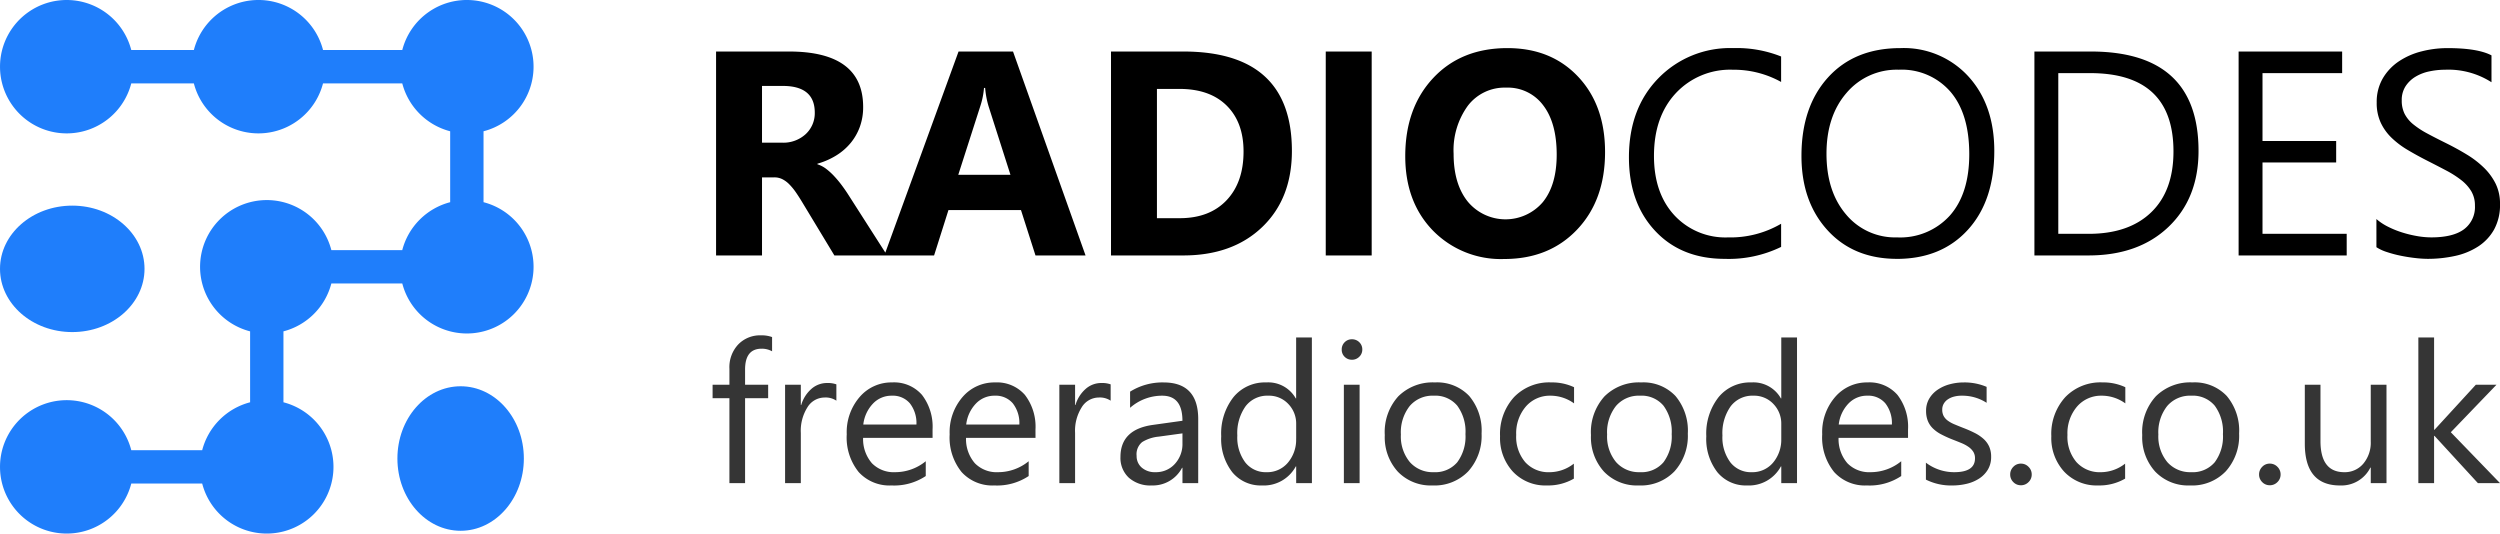 <svg xmlns="http://www.w3.org/2000/svg" width="460.636" height="98.311" viewBox="0 0 460.636 98.311">
  <g id="Group_23" data-name="Group 23" transform="translate(-721.369 -605.345)">
    <g id="Group_22" data-name="Group 22" transform="translate(852.668 614.208)">
      <path id="Path_31" data-name="Path 31" d="M33.124,23.966H23.4L17.559,14.3Q16.9,13.2,16.3,12.332a10.919,10.919,0,0,0-1.218-1.48A4.846,4.846,0,0,0,13.8,9.908a3.259,3.259,0,0,0-1.454-.328h-2.28V23.966H1.6V-13.609H15.018Q28.7-13.609,28.7-3.39a10.582,10.582,0,0,1-.6,3.629,10.082,10.082,0,0,1-1.7,3,10.8,10.8,0,0,1-2.66,2.306,13.716,13.716,0,0,1-3.472,1.52v.1a5.385,5.385,0,0,1,1.625.852A11.634,11.634,0,0,1,23.4,9.4a19.194,19.194,0,0,1,1.4,1.69q.668.9,1.218,1.769ZM10.065-7.268V3.187h3.668A6.082,6.082,0,0,0,18.11,1.615a5.247,5.247,0,0,0,1.677-3.957q0-4.926-5.9-4.926ZM69.678,23.966H60.454l-2.673-8.359H44.418l-2.647,8.359H32.6L46.278-13.609H56.314ZM55.843,9.109,51.807-3.521a16.457,16.457,0,0,1-.629-3.38h-.21a14.333,14.333,0,0,1-.655,3.275L46.226,9.109ZM74.368,23.966V-13.609H87.68q20.019,0,20.019,18.316,0,8.778-5.463,14.019T87.68,23.966ZM82.832-6.718V17.1h4.193q5.5,0,8.634-3.3T98.79,4.812q0-5.372-3.105-8.451T86.972-6.718ZM122.4,23.966h-8.464V-13.609H122.4Zm24.422.655a17.491,17.491,0,0,1-13.154-5.254q-5.083-5.254-5.083-13.691,0-8.909,5.162-14.412t13.678-5.5q8.044,0,13.01,5.267T165.4,4.916q0,8.857-5.149,14.281T146.821,24.621Zm.367-31.575a8.52,8.52,0,0,0-7.075,3.341,13.93,13.93,0,0,0-2.62,8.844q0,5.581,2.62,8.831a9.043,9.043,0,0,0,13.809.092Q156.49,11,156.49,5.388,156.49-.455,154-3.7A8.116,8.116,0,0,0,147.188-6.954Zm50.651,29.348a22.039,22.039,0,0,1-10.377,2.2q-8.018,0-12.84-5.162T169.8,5.886q0-9.014,5.424-14.569a18.41,18.41,0,0,1,13.757-5.555,22.056,22.056,0,0,1,8.857,1.546V-8a17.961,17.961,0,0,0-8.909-2.253,13.671,13.671,0,0,0-10.494,4.324q-4.022,4.324-4.022,11.556,0,6.865,3.76,10.94a12.8,12.8,0,0,0,9.866,4.075,18.508,18.508,0,0,0,9.8-2.516Zm21.356,2.2q-7.992,0-12.8-5.267t-4.808-13.7q0-9.066,4.9-14.464t13.337-5.4A16.122,16.122,0,0,1,232.362-9q4.756,5.241,4.756,13.7,0,9.2-4.874,14.543T219.194,24.6Zm.314-34.85a12.114,12.114,0,0,0-9.617,4.271Q206.2-1.713,206.2,5.231t3.6,11.176a11.751,11.751,0,0,0,9.394,4.232,12.337,12.337,0,0,0,9.748-4.035q3.564-4.035,3.564-11.294,0-7.442-3.459-11.5A11.86,11.86,0,0,0,219.509-10.255Zm25,34.222V-13.609h10.377q19.862,0,19.862,18.316,0,8.7-5.516,13.979t-14.766,5.28Zm4.4-33.593v29.61h5.608q7.389,0,11.5-3.957t4.114-11.215q0-14.438-15.355-14.438Zm53.14,33.593H282.135V-13.609h19.076v3.983H286.537v12.5H300.11V6.829H286.537V19.983h15.512Zm5.476-1.52V17.258a10.076,10.076,0,0,0,2.136,1.415,17.3,17.3,0,0,0,2.62,1.061,20.857,20.857,0,0,0,2.764.668,15.413,15.413,0,0,0,2.568.236q4.062,0,6.066-1.507a5.1,5.1,0,0,0,2-4.337,5.092,5.092,0,0,0-.668-2.647,7.528,7.528,0,0,0-1.847-2.057,18.331,18.331,0,0,0-2.791-1.782q-1.611-.852-3.472-1.795-1.965-1-3.668-2.018a15.893,15.893,0,0,1-2.961-2.253A9.4,9.4,0,0,1,308.3-.547a8.638,8.638,0,0,1-.721-3.655,8.6,8.6,0,0,1,1.127-4.468,9.665,9.665,0,0,1,2.961-3.131,13.424,13.424,0,0,1,4.179-1.834,19.137,19.137,0,0,1,4.782-.6q5.555,0,8.1,1.336v4.952a14.677,14.677,0,0,0-8.542-2.306,14.05,14.05,0,0,0-2.882.3,8.141,8.141,0,0,0-2.568.983A5.688,5.688,0,0,0,312.9-7.216a4.66,4.66,0,0,0-.707,2.62,5.394,5.394,0,0,0,.537,2.489,6.1,6.1,0,0,0,1.585,1.913,15.789,15.789,0,0,0,2.555,1.677q1.507.812,3.472,1.782,2.018,1,3.826,2.1A17.487,17.487,0,0,1,327.336,7.8,10.83,10.83,0,0,1,329.5,10.76a8.323,8.323,0,0,1,.8,3.721,9.436,9.436,0,0,1-1.087,4.7,8.924,8.924,0,0,1-2.935,3.131,12.817,12.817,0,0,1-4.258,1.743,23.319,23.319,0,0,1-5.083.537,20.715,20.715,0,0,1-2.2-.144q-1.31-.144-2.673-.419a21.808,21.808,0,0,1-2.581-.681A8.031,8.031,0,0,1,307.526,22.446Z" transform="translate(-0.96 14.238)"/>
      <path id="Path_32" data-name="Path 32" d="M11.323-7.574a3.868,3.868,0,0,0-1.93-.478q-3.046,0-3.046,3.842v2.8H10.6V1.067H6.347V16.72H3.461V1.067H.362V-1.412h3.1V-4.352A6.108,6.108,0,0,1,5.108-8.858a5.559,5.559,0,0,1,4.108-1.656,5.691,5.691,0,0,1,2.107.319Zm11.846,9.1a3.551,3.551,0,0,0-2.2-.584A3.706,3.706,0,0,0,17.866,2.7a8.1,8.1,0,0,0-1.248,4.781V16.72h-2.9V-1.412h2.9V2.324h.071A6.332,6.332,0,0,1,18.583-.66a4.32,4.32,0,0,1,2.851-1.071,4.741,4.741,0,0,1,1.735.248ZM40.894,8.38h-12.8a6.782,6.782,0,0,0,1.629,4.675A5.616,5.616,0,0,0,34.006,14.7a8.909,8.909,0,0,0,5.631-2.019V15.41a10.524,10.524,0,0,1-6.321,1.735,7.664,7.664,0,0,1-6.038-2.47,10.11,10.11,0,0,1-2.2-6.95,9.915,9.915,0,0,1,2.4-6.9,7.693,7.693,0,0,1,5.958-2.665,6.817,6.817,0,0,1,5.507,2.3,9.6,9.6,0,0,1,1.948,6.392ZM37.919,5.919a5.908,5.908,0,0,0-1.213-3.913,4.133,4.133,0,0,0-3.32-1.4A4.691,4.691,0,0,0,29.9,2.076a6.67,6.67,0,0,0-1.771,3.842ZM59.859,8.38h-12.8a6.782,6.782,0,0,0,1.629,4.675A5.616,5.616,0,0,0,52.971,14.7,8.909,8.909,0,0,0,58.6,12.683V15.41a10.524,10.524,0,0,1-6.321,1.735,7.664,7.664,0,0,1-6.038-2.47,10.11,10.11,0,0,1-2.2-6.95,9.915,9.915,0,0,1,2.4-6.9A7.693,7.693,0,0,1,52.4-1.837a6.817,6.817,0,0,1,5.507,2.3,9.6,9.6,0,0,1,1.948,6.392ZM56.884,5.919a5.908,5.908,0,0,0-1.213-3.913,4.133,4.133,0,0,0-3.32-1.4,4.691,4.691,0,0,0-3.488,1.47,6.67,6.67,0,0,0-1.771,3.842ZM73.706,1.527a3.551,3.551,0,0,0-2.2-.584A3.706,3.706,0,0,0,68.4,2.7a8.1,8.1,0,0,0-1.248,4.781V16.72h-2.9V-1.412h2.9V2.324h.071A6.332,6.332,0,0,1,69.12-.66,4.32,4.32,0,0,1,71.97-1.731a4.741,4.741,0,0,1,1.735.248ZM89.837,16.72h-2.9V13.887h-.071a6.08,6.08,0,0,1-5.578,3.258,5.961,5.961,0,0,1-4.241-1.434A4.969,4.969,0,0,1,75.512,11.9q0-5.082,5.985-5.914l5.436-.761Q86.933.606,83.2.606a8.926,8.926,0,0,0-5.914,2.231V-.137a11.237,11.237,0,0,1,6.162-1.7q6.392,0,6.392,6.764Zm-2.9-9.172-4.374.6a7.1,7.1,0,0,0-3.046,1,2.885,2.885,0,0,0-1.027,2.541,2.768,2.768,0,0,0,.947,2.169,3.661,3.661,0,0,0,2.523.841,4.661,4.661,0,0,0,3.568-1.514,5.409,5.409,0,0,0,1.408-3.834Zm23.852,9.172h-2.9V13.639h-.071a6.7,6.7,0,0,1-6.233,3.506,6.772,6.772,0,0,1-5.463-2.435,9.988,9.988,0,0,1-2.045-6.631A10.866,10.866,0,0,1,96.336.872a7.475,7.475,0,0,1,6.038-2.709A5.812,5.812,0,0,1,107.81,1.1h.071V-10.124h2.9Zm-2.9-8.2V5.848a5.187,5.187,0,0,0-1.452-3.719A4.87,4.87,0,0,0,102.746.606a5.014,5.014,0,0,0-4.179,1.948,8.535,8.535,0,0,0-1.523,5.383A7.677,7.677,0,0,0,98.5,12.886a4.774,4.774,0,0,0,3.922,1.815,4.96,4.96,0,0,0,3.94-1.753A6.531,6.531,0,0,0,107.881,8.522Zm10.27-14.538a1.84,1.84,0,0,1-1.328-.531,1.793,1.793,0,0,1-.549-1.346,1.822,1.822,0,0,1,.549-1.355,1.824,1.824,0,0,1,1.328-.54,1.875,1.875,0,0,1,1.355.54,1.807,1.807,0,0,1,.558,1.355,1.8,1.8,0,0,1-.558,1.328A1.859,1.859,0,0,1,118.151-6.016Zm1.417,22.736h-2.9V-1.412h2.9Zm13.458.425a8.411,8.411,0,0,1-6.419-2.541,9.412,9.412,0,0,1-2.4-6.738A9.8,9.8,0,0,1,126.7.73a8.976,8.976,0,0,1,6.746-2.568,8.132,8.132,0,0,1,6.33,2.5,9.9,9.9,0,0,1,2.275,6.924,9.741,9.741,0,0,1-2.452,6.95A8.593,8.593,0,0,1,133.025,17.145ZM133.238.606a5.524,5.524,0,0,0-4.427,1.9,7.818,7.818,0,0,0-1.629,5.25,7.393,7.393,0,0,0,1.647,5.082,5.6,5.6,0,0,0,4.409,1.859,5.309,5.309,0,0,0,4.329-1.824,7.915,7.915,0,0,0,1.514-5.188,8.05,8.05,0,0,0-1.514-5.241A5.285,5.285,0,0,0,133.238.606Zm25.817,15.281a9.436,9.436,0,0,1-4.958,1.257,8.209,8.209,0,0,1-6.26-2.523,9.145,9.145,0,0,1-2.382-6.543,10.053,10.053,0,0,1,2.568-7.2,8.982,8.982,0,0,1,6.853-2.718,9.539,9.539,0,0,1,4.214.885V2.023A7.384,7.384,0,0,0,154.77.606,5.839,5.839,0,0,0,150.21,2.6a7.559,7.559,0,0,0-1.78,5.232A7.2,7.2,0,0,0,150.1,12.86a5.768,5.768,0,0,0,4.489,1.842,7.278,7.278,0,0,0,4.462-1.576Zm11.97,1.257a8.411,8.411,0,0,1-6.419-2.541,9.412,9.412,0,0,1-2.4-6.738A9.8,9.8,0,0,1,164.7.73a8.976,8.976,0,0,1,6.746-2.568,8.132,8.132,0,0,1,6.33,2.5,9.9,9.9,0,0,1,2.275,6.924,9.741,9.741,0,0,1-2.452,6.95A8.593,8.593,0,0,1,171.025,17.145ZM171.237.606a5.524,5.524,0,0,0-4.427,1.9,7.818,7.818,0,0,0-1.629,5.25,7.394,7.394,0,0,0,1.647,5.082,5.6,5.6,0,0,0,4.409,1.859,5.309,5.309,0,0,0,4.329-1.824,7.915,7.915,0,0,0,1.514-5.188,8.05,8.05,0,0,0-1.514-5.241A5.285,5.285,0,0,0,171.237.606ZM200.171,16.72h-2.9V13.639H197.2a6.7,6.7,0,0,1-6.233,3.506A6.772,6.772,0,0,1,185.5,14.71a9.988,9.988,0,0,1-2.045-6.631A10.866,10.866,0,0,1,185.722.872a7.476,7.476,0,0,1,6.038-2.709A5.812,5.812,0,0,1,197.2,1.1h.071V-10.124h2.9Zm-2.9-8.2V5.848a5.187,5.187,0,0,0-1.452-3.719A4.87,4.87,0,0,0,192.132.606a5.015,5.015,0,0,0-4.179,1.948,8.535,8.535,0,0,0-1.523,5.383,7.676,7.676,0,0,0,1.461,4.949,4.775,4.775,0,0,0,3.922,1.815,4.96,4.96,0,0,0,3.94-1.753A6.531,6.531,0,0,0,197.267,8.522Zm23.356-.142h-12.8a6.782,6.782,0,0,0,1.629,4.675,5.616,5.616,0,0,0,4.285,1.647,8.909,8.909,0,0,0,5.631-2.019V15.41a10.524,10.524,0,0,1-6.321,1.735,7.664,7.664,0,0,1-6.038-2.47,10.11,10.11,0,0,1-2.2-6.95,9.915,9.915,0,0,1,2.4-6.9,7.693,7.693,0,0,1,5.958-2.665,6.817,6.817,0,0,1,5.507,2.3,9.6,9.6,0,0,1,1.948,6.392Zm-2.975-2.461a5.909,5.909,0,0,0-1.213-3.913,4.133,4.133,0,0,0-3.32-1.4,4.691,4.691,0,0,0-3.488,1.47,6.669,6.669,0,0,0-1.771,3.842Zm6.268,10.146V12.948A8.594,8.594,0,0,0,229.14,14.7q3.825,0,3.825-2.55a2.212,2.212,0,0,0-.328-1.231,3.265,3.265,0,0,0-.885-.894,6.815,6.815,0,0,0-1.31-.7q-.753-.31-1.62-.646a20.864,20.864,0,0,1-2.116-.965,6.392,6.392,0,0,1-1.523-1.1,4.084,4.084,0,0,1-.921-1.39,4.917,4.917,0,0,1-.31-1.824,4.332,4.332,0,0,1,.584-2.258A5.182,5.182,0,0,1,226.094-.5a7.266,7.266,0,0,1,2.222-1,9.857,9.857,0,0,1,2.576-.336,10.4,10.4,0,0,1,4.214.815V1.917a8.213,8.213,0,0,0-4.6-1.31,5.382,5.382,0,0,0-1.47.186,3.6,3.6,0,0,0-1.124.522,2.413,2.413,0,0,0-.726.806,2.122,2.122,0,0,0-.257,1.036,2.484,2.484,0,0,0,.257,1.186,2.612,2.612,0,0,0,.753.85,5.753,5.753,0,0,0,1.2.673q.708.3,1.611.655a22.422,22.422,0,0,1,2.16.947,7.41,7.41,0,0,1,1.629,1.1,4.29,4.29,0,0,1,1.036,1.408,4.541,4.541,0,0,1,.363,1.895,4.467,4.467,0,0,1-.593,2.337,5.083,5.083,0,0,1-1.585,1.647,7.259,7.259,0,0,1-2.284.974,11.278,11.278,0,0,1-2.709.319A10.287,10.287,0,0,1,223.916,16.065Zm17.495,1.045a1.88,1.88,0,0,1-1.39-.584,1.923,1.923,0,0,1-.575-1.4,1.953,1.953,0,0,1,.575-1.408,1.866,1.866,0,0,1,1.39-.593,1.915,1.915,0,0,1,1.417.593,1.938,1.938,0,0,1,.584,1.408,1.909,1.909,0,0,1-.584,1.4A1.929,1.929,0,0,1,241.411,17.11Zm19.212-1.222a9.436,9.436,0,0,1-4.958,1.257,8.209,8.209,0,0,1-6.259-2.523,9.144,9.144,0,0,1-2.382-6.543,10.053,10.053,0,0,1,2.568-7.2,8.982,8.982,0,0,1,6.853-2.718,9.539,9.539,0,0,1,4.214.885V2.023A7.384,7.384,0,0,0,256.338.606a5.839,5.839,0,0,0-4.56,1.992A7.559,7.559,0,0,0,250,7.831a7.2,7.2,0,0,0,1.673,5.029,5.768,5.768,0,0,0,4.489,1.842,7.278,7.278,0,0,0,4.462-1.576Zm11.97,1.257a8.41,8.41,0,0,1-6.419-2.541,9.412,9.412,0,0,1-2.4-6.738,9.8,9.8,0,0,1,2.5-7.136,8.976,8.976,0,0,1,6.746-2.568,8.132,8.132,0,0,1,6.33,2.5,9.9,9.9,0,0,1,2.275,6.924,9.741,9.741,0,0,1-2.452,6.95A8.593,8.593,0,0,1,272.594,17.145ZM272.806.606a5.524,5.524,0,0,0-4.427,1.9,7.818,7.818,0,0,0-1.629,5.25,7.394,7.394,0,0,0,1.647,5.082,5.6,5.6,0,0,0,4.409,1.859,5.309,5.309,0,0,0,4.329-1.824,7.915,7.915,0,0,0,1.514-5.188,8.05,8.05,0,0,0-1.514-5.241A5.285,5.285,0,0,0,272.806.606Zm14.467,16.5a1.88,1.88,0,0,1-1.39-.584,1.923,1.923,0,0,1-.575-1.4,1.953,1.953,0,0,1,.575-1.408,1.866,1.866,0,0,1,1.39-.593,1.915,1.915,0,0,1,1.417.593,1.938,1.938,0,0,1,.584,1.408,1.909,1.909,0,0,1-.584,1.4A1.929,1.929,0,0,1,287.273,17.11Zm21.514-.39h-2.9V13.852h-.071a5.963,5.963,0,0,1-5.6,3.294q-6.481,0-6.481-7.72V-1.412h2.886V8.964q0,5.737,4.391,5.737a4.443,4.443,0,0,0,3.5-1.567,6,6,0,0,0,1.372-4.1V-1.412h2.9Zm20.912,0h-4.073l-8-8.712h-.071V16.72h-2.9V-10.124h2.9V6.893h.071l7.614-8.3h3.807l-8.411,8.747Z" transform="translate(-0.362 63.439)" opacity="0.79"/>
    </g>
    <g id="unlock" transform="translate(721.369 605.345)">
      <ellipse id="Ellipse_7" data-name="Ellipse 7" cx="11.649" cy="13.314" rx="11.649" ry="13.314" transform="translate(73.224 71.171)" fill="#1f7efb"/>
      <ellipse id="Ellipse_8" data-name="Ellipse 8" cx="13.314" cy="11.649" rx="13.314" ry="11.649" transform="translate(0 37.888)" fill="#1f7efb"/>
      <path id="Path_33" data-name="Path 33" d="M89.093,37.254V24.188A12.29,12.29,0,1,0,74.121,9.216h-14.6a12.29,12.29,0,0,0-23.8,0H24.188a12.288,12.288,0,1,0,0,6.144h11.53a12.291,12.291,0,0,0,23.8,0h14.6a12.335,12.335,0,0,0,8.828,8.828V37.254a12.335,12.335,0,0,0-8.828,8.828H61.055A12.29,12.29,0,1,0,46.083,61.054V74.121a12.335,12.335,0,0,0-8.828,8.828H24.189a12.289,12.289,0,1,0,0,6.144H37.255A12.29,12.29,0,1,0,52.227,74.121V61.054a12.335,12.335,0,0,0,8.828-8.828H74.122A12.29,12.29,0,1,0,89.093,37.254Z" transform="translate(0 0.001)" fill="#1f7efb"/>
    </g>
  </g>
</svg>
